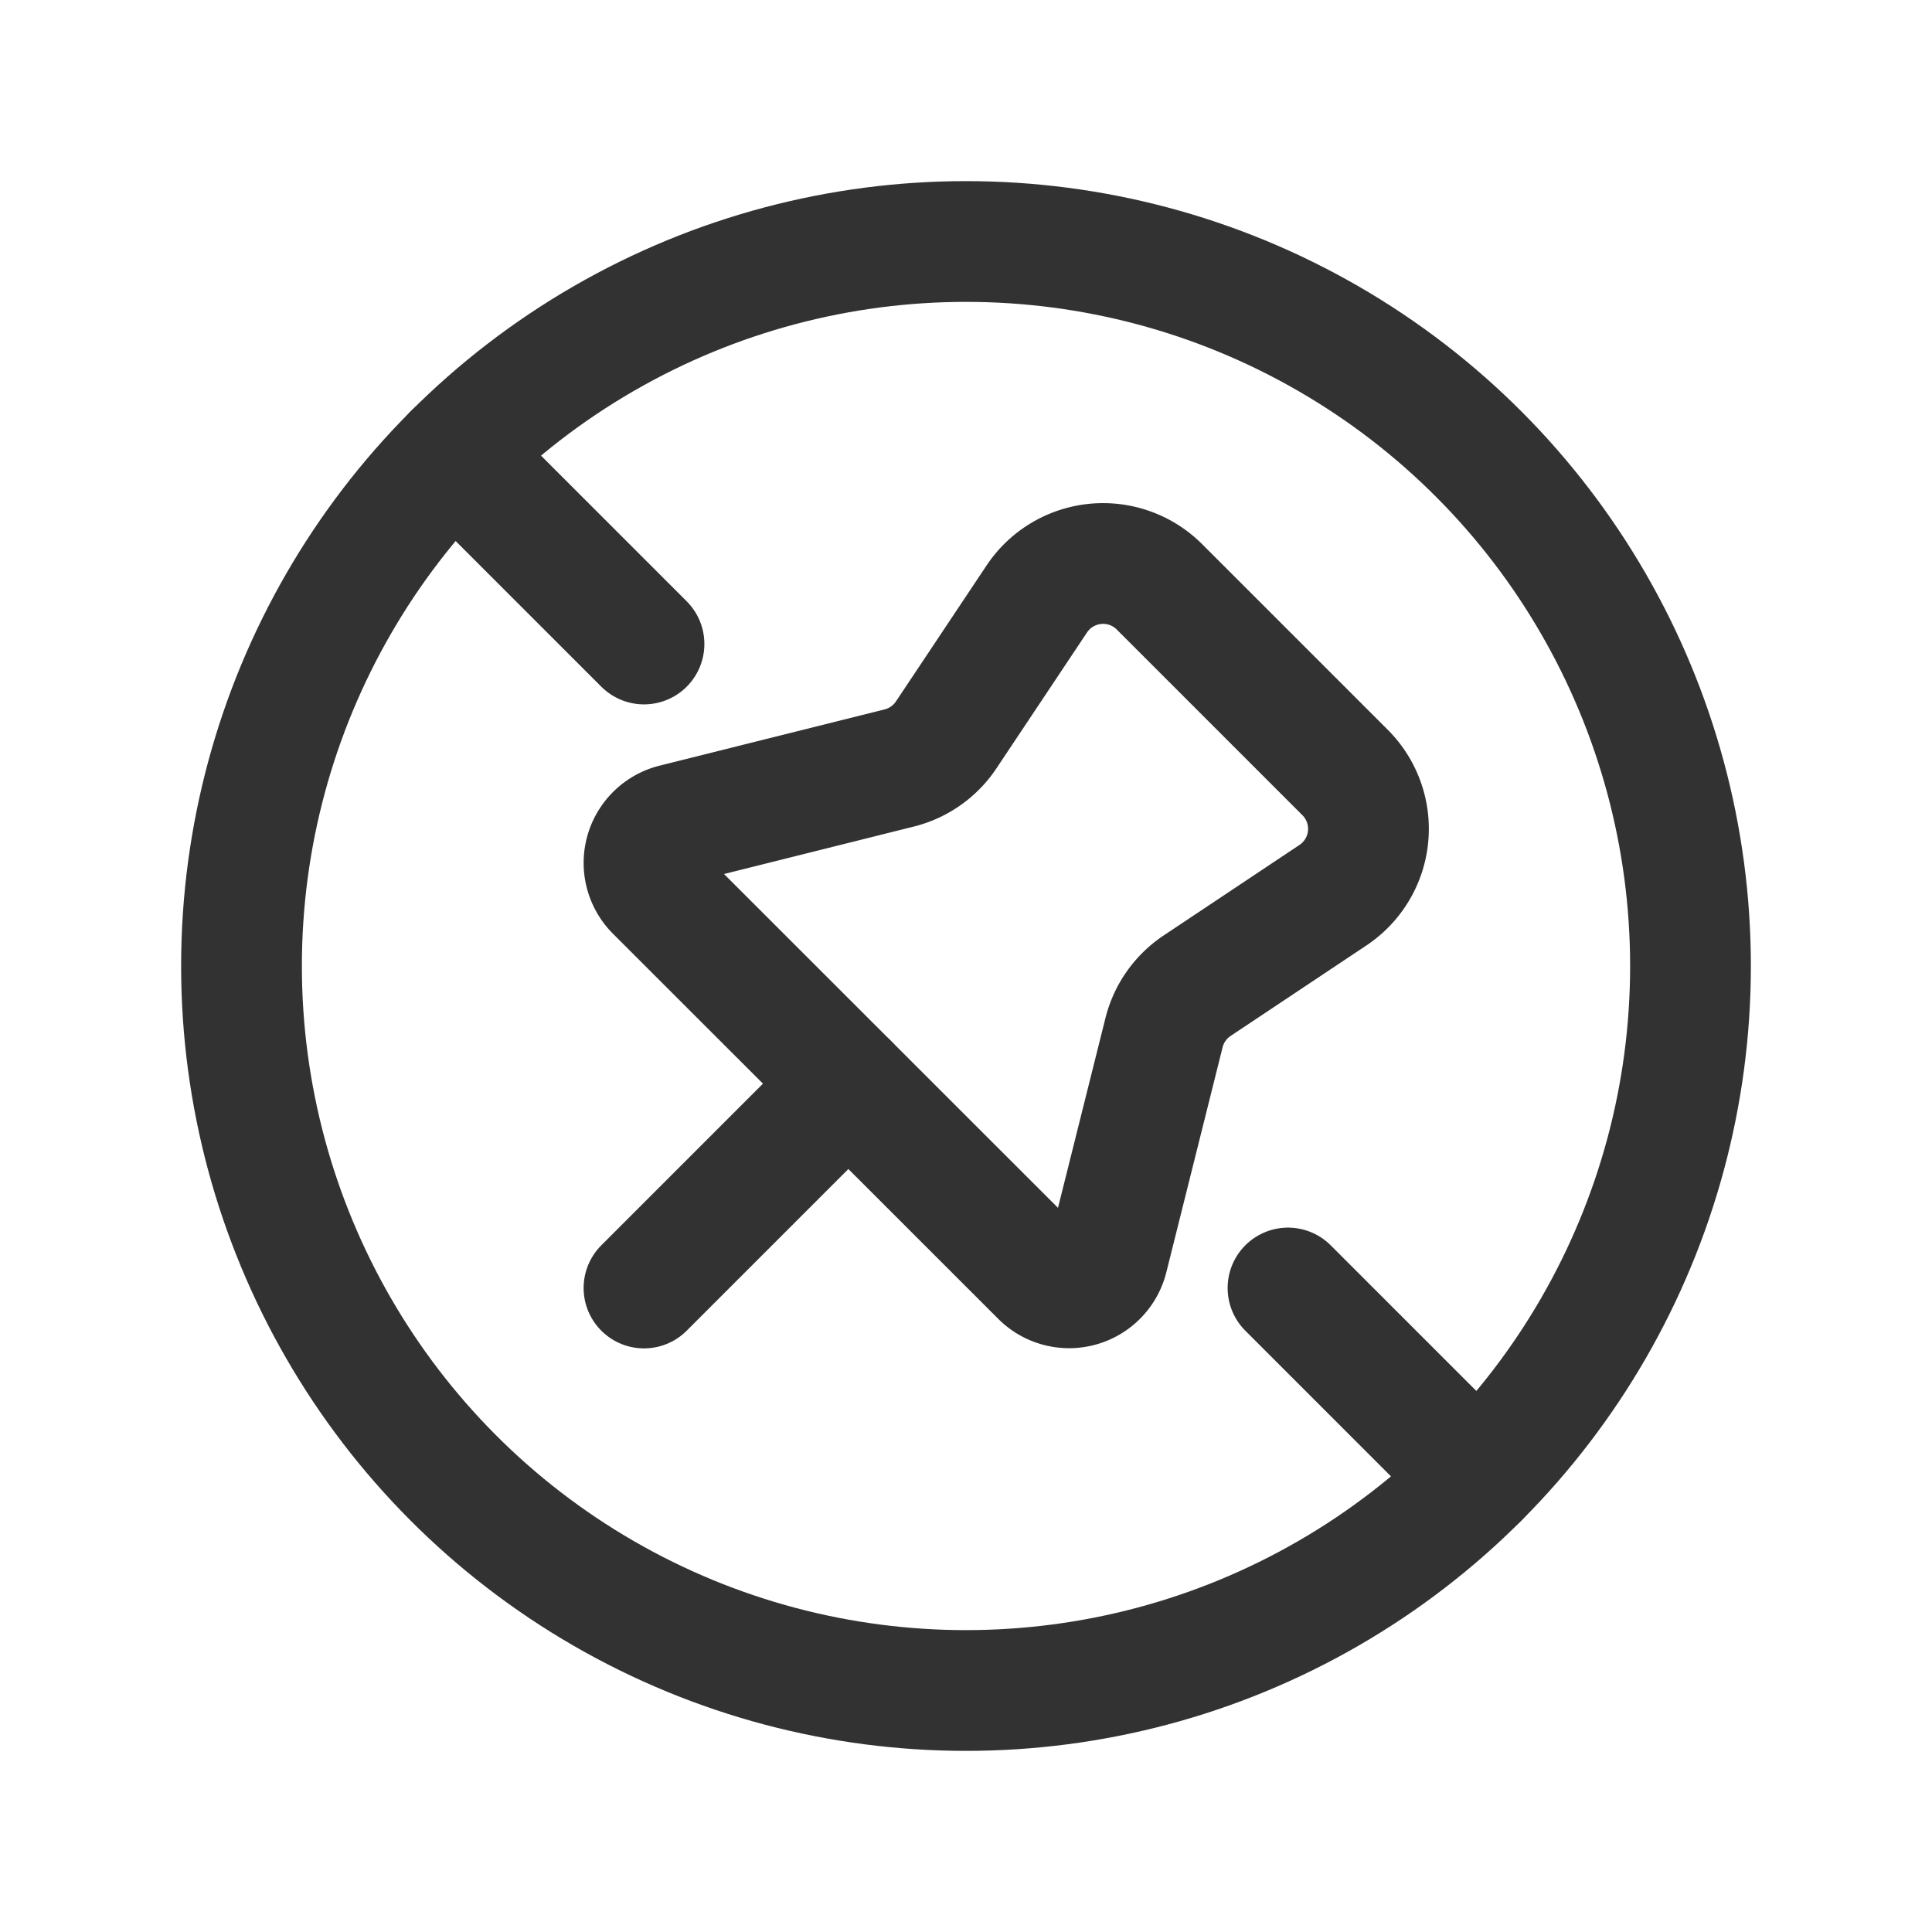 <svg id="Layer_3" data-name="Layer 3" xmlns="http://www.w3.org/2000/svg" viewBox="0 0 24 24"><rect width="24" height="24" fill="none"/><line x1="18.363" y1="18.363" x2="16" y2="16" fill="none" stroke="#323232" stroke-linecap="round" stroke-linejoin="round" stroke-width="1.5"/><line x1="8" y1="8" x2="5.636" y2="5.636" fill="none" stroke="#323232" stroke-linecap="round" stroke-linejoin="round" stroke-width="1.5"/><circle cx="12" cy="12" r="9" fill="none" stroke="#323232" stroke-linecap="round" stroke-linejoin="round" stroke-width="1.5"/><line x1="8" y1="16" x2="10.538" y2="13.462" fill="none" stroke="#323232" stroke-linecap="round" stroke-linejoin="round" stroke-width="1.5"/><path d="M14.403,7.29l2.307,2.307a.99.99,0,0,1-.151,1.523l-1.688,1.125a.99.99,0,0,0-.411.583l-.699,2.795a.495.495,0,0,1-.83.23L8.145,11.069a.495.495,0,0,1,.23-.83L11.171,9.54a.99.99,0,0,0,.583-.411l1.125-1.688A.99.99,0,0,1,14.403,7.29Z" fill="none" stroke="#323232" stroke-linecap="round" stroke-linejoin="round" stroke-width="1.5"/></svg>